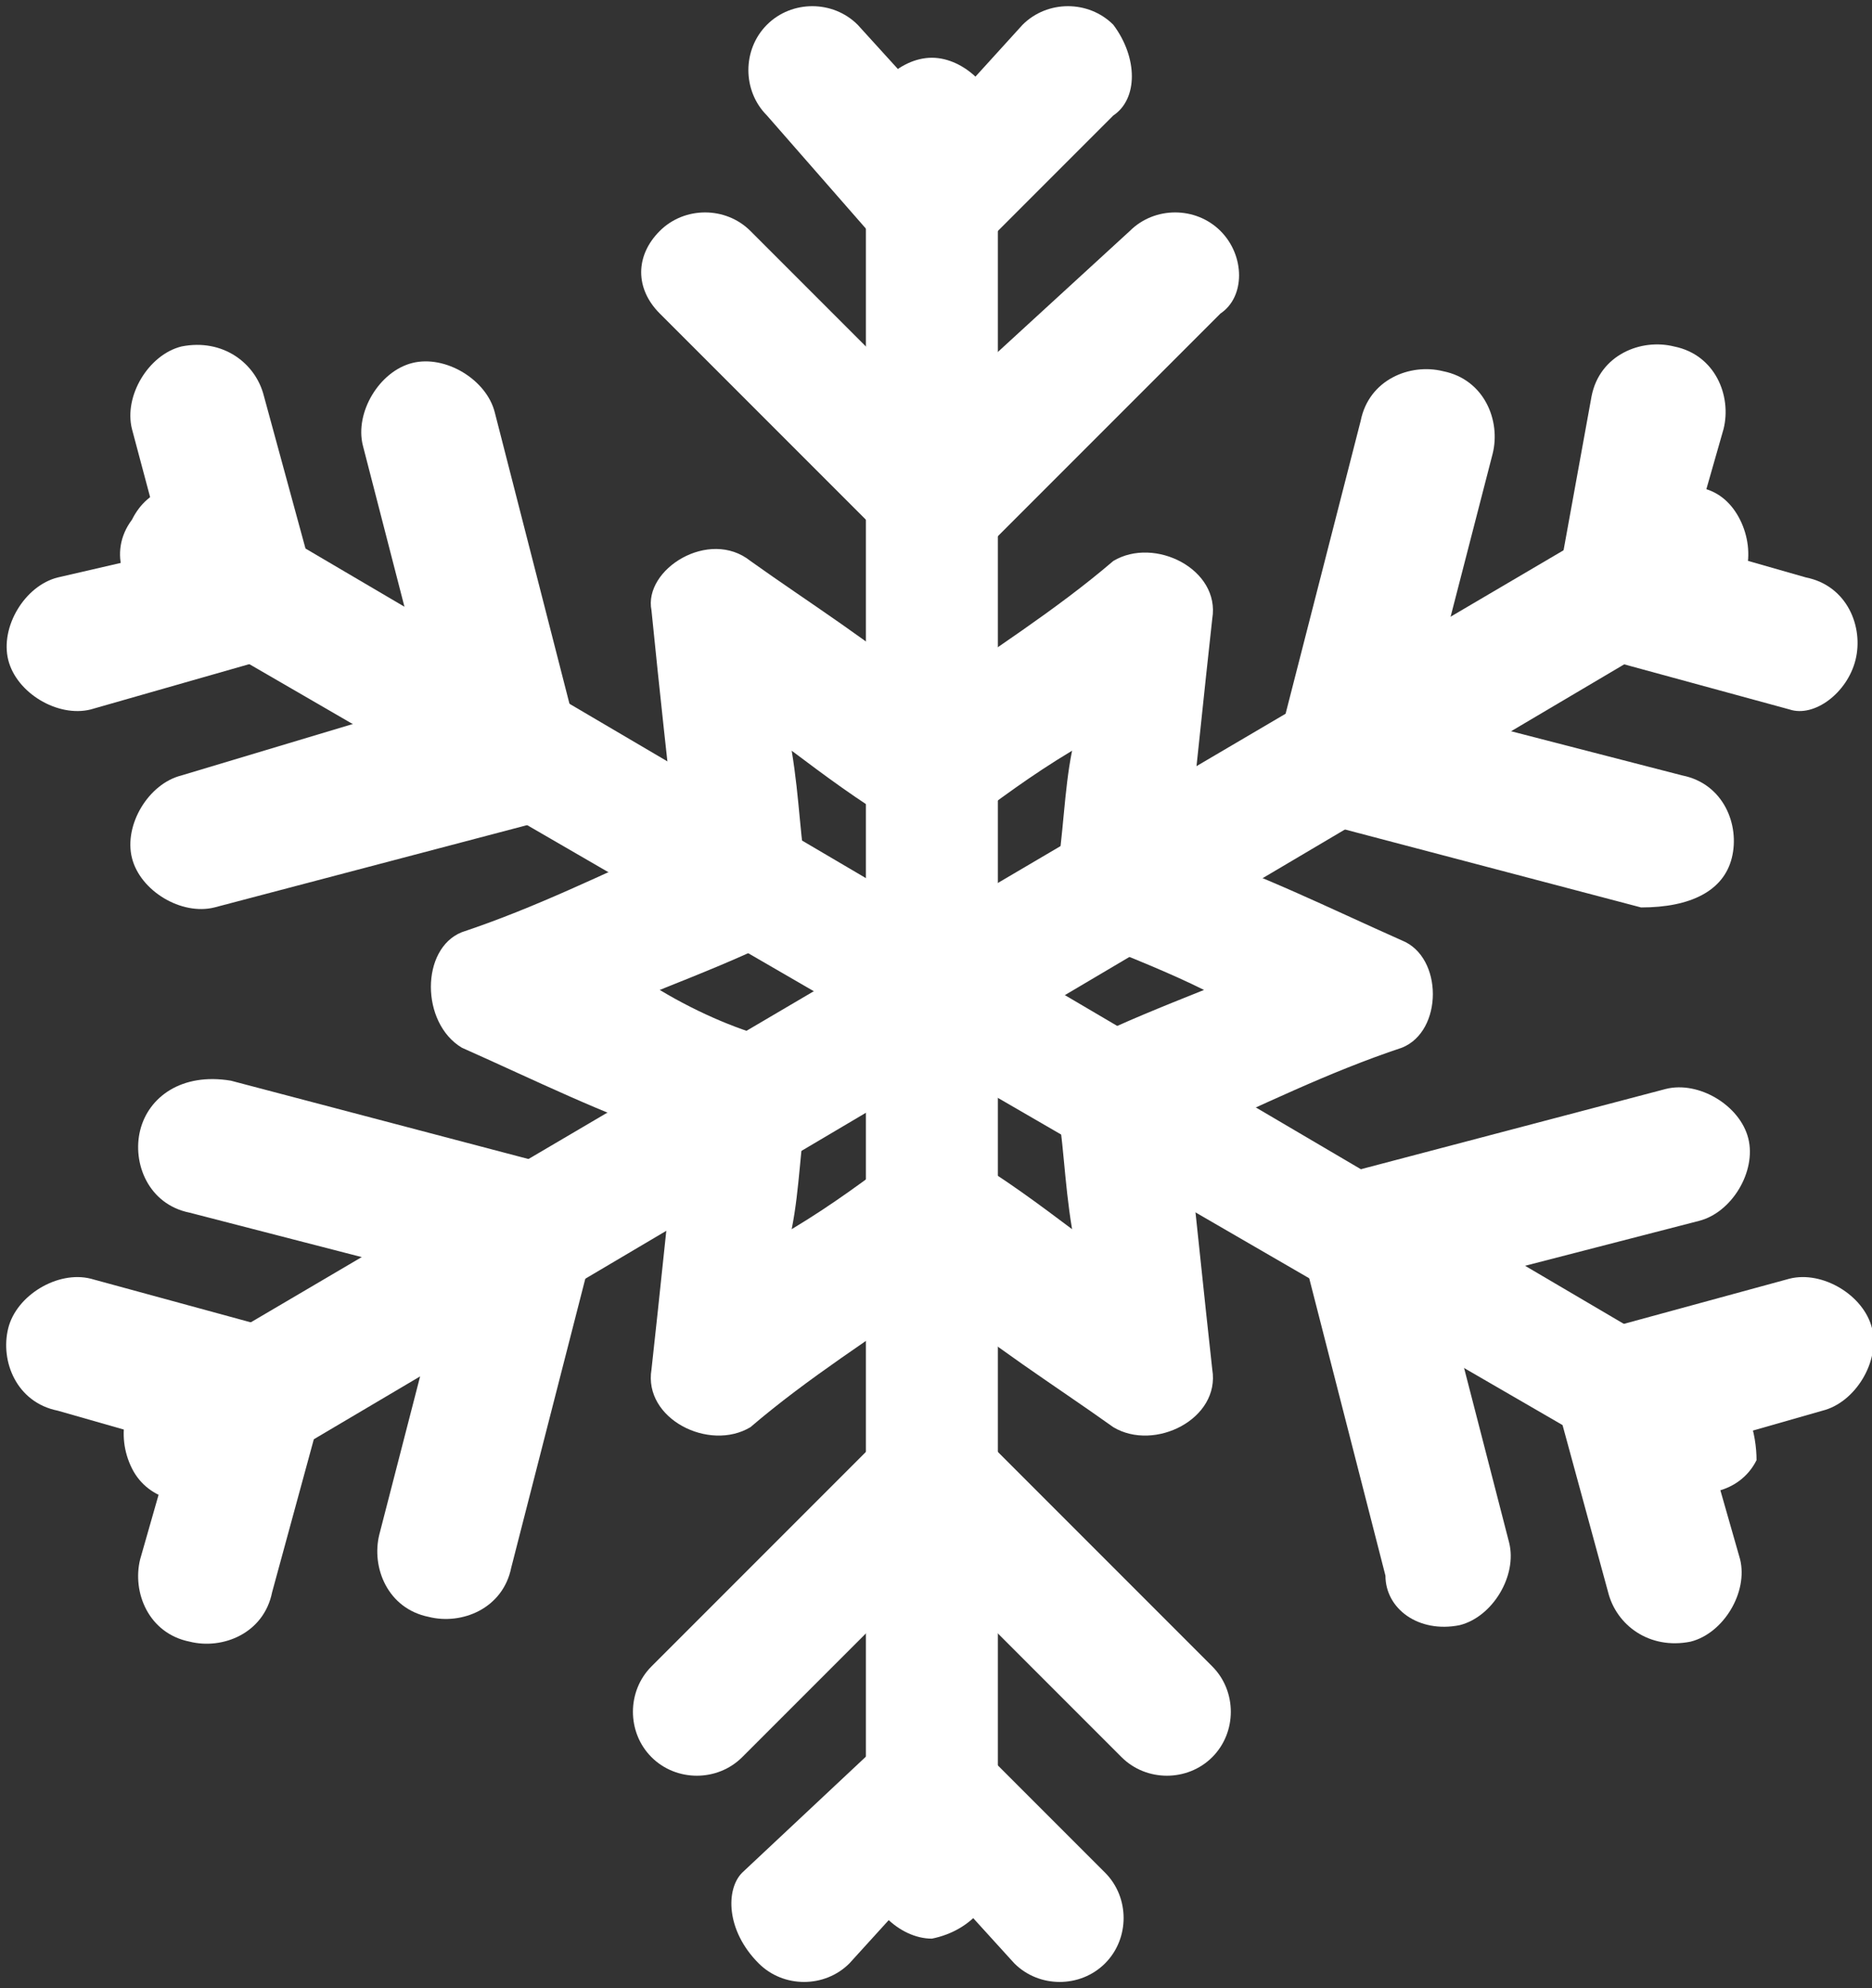 <?xml version="1.0" encoding="utf-8"?>
<!-- Generator: Adobe Illustrator 23.1.0, SVG Export Plug-In . SVG Version: 6.00 Build 0)  -->
<svg version="1.1" id="Layer_1" xmlns="http://www.w3.org/2000/svg" xmlns:xlink="http://www.w3.org/1999/xlink" x="0px" y="0px"
	 viewBox="0 0 22.7 24.1" style="enable-background:new 0 0 22.7 24.1;" xml:space="preserve">
<rect x="0" y="0" width="22.7" height="24.1" fill="#333333" stroke="none"/>
<style type="text/css">
	.st0{fill:#FFFFFF;}
</style>
<g>
	<path class="st0" d="M17,11.4c-0.9-0.4-1.7-0.8-2.6-1.1c0.1-0.9,0.2-1.9,0.3-2.8c0.1-0.6-0.7-1-1.2-0.7c-0.7,0.6-1.5,1.1-2.2,1.6
		c-0.7-0.6-1.5-1.1-2.2-1.6C8.6,6.4,7.8,6.9,7.9,7.4c0.1,1,0.2,1.9,0.3,2.8c-0.9,0.4-1.7,0.8-2.6,1.1c-0.5,0.2-0.5,1.1,0,1.4
		c0.9,0.4,1.7,0.8,2.6,1.1c-0.1,0.9-0.2,1.9-0.3,2.8c-0.1,0.6,0.7,1,1.2,0.7c0.7-0.6,1.5-1.1,2.2-1.6c0.7,0.6,1.5,1.1,2.2,1.6
		c0.5,0.3,1.3-0.1,1.2-0.7c-0.1-0.9-0.2-1.9-0.3-2.8c0.9-0.4,1.7-0.8,2.6-1.1C17.5,12.5,17.5,11.6,17,11.4z M10.9,14
		c-0.4,0.3-0.8,0.6-1.3,0.9c0.1-0.5,0.1-1,0.2-1.6c0-0.2-0.2-0.6-0.4-0.7C9,12.5,8.5,12.3,8,12c0.5-0.2,1-0.4,1.4-0.6
		c0.2-0.1,0.4-0.4,0.4-0.7c-0.1-0.5-0.1-1-0.2-1.6c0.4,0.3,0.8,0.6,1.3,0.9c0.1,0.1,0.3,0.1,0.4,0.1s0.3,0,0.4-0.1
		c0.4-0.3,0.8-0.6,1.3-0.9c-0.1,0.5-0.1,1-0.2,1.6c0,0.2,0.2,0.6,0.4,0.7c0.5,0.2,1,0.4,1.4,0.6c-0.5,0.2-1,0.4-1.4,0.6
		c-0.2,0.1-0.4,0.4-0.4,0.7c0.1,0.5,0.1,1,0.2,1.6c-0.4-0.3-0.8-0.6-1.3-0.9C11.5,13.9,11.1,13.9,10.9,14z"/>
	<path class="st0" d="M12.1,22.6V1.5c0-0.4-0.4-0.8-0.8-0.8c-0.4,0-0.8,0.4-0.8,0.8v21.2c0,0.4,0.4,0.8,0.8,0.8
		C11.8,23.4,12.1,23,12.1,22.6z"/>
	<path class="st0" d="M22.5,8c0.1-0.4-0.1-0.9-0.6-1l-1.4-0.4l0.4-1.4c0.1-0.4-0.1-0.9-0.6-1c-0.4-0.1-0.9,0.1-1,0.6L18.9,7
		c-0.1,0.2,0,0.5,0.1,0.6c0.1,0.2,0.3,0.3,0.5,0.4l2.2,0.6C22,8.7,22.4,8.4,22.5,8z"/>
	<path class="st0" d="M0.1,16.1c-0.1,0.4,0.1,0.9,0.6,1l1.4,0.4l-0.4,1.4c-0.1,0.4,0.1,0.9,0.6,1c0.4,0.1,0.9-0.1,1-0.6l0.6-2.2
		c0.1-0.2,0-0.5-0.1-0.6c-0.1-0.2-0.3-0.3-0.5-0.4l-2.2-0.6C0.7,15.4,0.2,15.7,0.1,16.1z"/>
	<path class="st0" d="M2.2,4.2c-0.4,0.1-0.7,0.6-0.6,1l0.4,1.5L0.7,7C0.3,7.1,0,7.6,0.1,8s0.6,0.7,1,0.6L3.2,8
		c0.2,0,0.4-0.2,0.5-0.4C3.8,7.4,3.9,7.2,3.8,7L3.2,4.8C3.1,4.4,2.7,4.1,2.2,4.2z"/>
	<path class="st0" d="M20.5,19.9c0.4-0.1,0.7-0.6,0.6-1l-0.4-1.4l1.4-0.4c0.4-0.1,0.7-0.6,0.6-1c-0.1-0.4-0.6-0.7-1-0.6l-2.2,0.6
		c-0.2,0.1-0.4,0.2-0.5,0.4c-0.1,0.2-0.2,0.4-0.1,0.6l0.6,2.2C19.6,19.7,20,20,20.5,19.9z"/>
	<path class="st0" d="M13.5,0.3c-0.3-0.3-0.8-0.3-1.1,0l-1,1.1l-1-1.1C10.1,0,9.6,0,9.3,0.3S9,1.1,9.3,1.4L10.7,3
		c0.2,0.2,0.4,0.2,0.6,0.2c0.2,0,0.4-0.1,0.6-0.2l1.6-1.6C13.8,1.2,13.8,0.7,13.5,0.3z"/>
	<path class="st0" d="M14.8,2.8c-0.3-0.3-0.8-0.3-1.1,0L11.3,5L9.1,2.8C8.8,2.5,8.3,2.5,8,2.8S7.7,3.5,8,3.8l2.8,2.8
		c0.2,0.2,0.4,0.2,0.6,0.2s0.4-0.1,0.6-0.2l2.8-2.8C15.1,3.6,15.1,3.1,14.8,2.8z"/>
	<path class="st0" d="M7.9,21.3c0.3,0.3,0.8,0.3,1.1,0l2.3-2.3l2.3,2.3c0.3,0.3,0.8,0.3,1.1,0c0.3-0.3,0.3-0.8,0-1.1l-2.8-2.8
		c-0.2-0.2-0.4-0.2-0.6-0.2s-0.4,0.1-0.6,0.2l-2.8,2.8C7.6,20.5,7.6,21,7.9,21.3z"/>
	<path class="st0" d="M20.8,16.7L2.6,6C2.2,5.8,1.8,5.9,1.6,6.3C1.3,6.7,1.5,7.2,1.9,7.4L20.2,18c0.4,0.2,0.9,0.1,1.1-0.3
		C21.3,17.4,21.2,16.9,20.8,16.7z"/>
	<path class="st0" d="M5,4.4C4.6,4.5,4.3,5,4.4,5.4l0.8,3.1l-3,0.9c-0.4,0.1-0.7,0.6-0.6,1s0.6,0.7,1,0.6l3.8-1
		c0.2-0.1,0.4-0.2,0.5-0.4C7,9.3,7.1,9.1,7,8.9L6,5C5.9,4.6,5.4,4.3,5,4.4z"/>
	<path class="st0" d="M17.7,19.7c0.4-0.1,0.7-0.6,0.6-1l-0.8-3.1l3.1-0.8c0.4-0.1,0.7-0.6,0.6-1c-0.1-0.4-0.6-0.7-1-0.6l-3.8,1
		c-0.2,0.1-0.4,0.2-0.5,0.4c-0.1,0.2-0.2,0.4-0.1,0.6l1,3.9C16.8,19.5,17.2,19.8,17.7,19.7z"/>
	<path class="st0" d="M20.1,6L1.9,16.7c-0.4,0.2-0.5,0.7-0.3,1.1s0.7,0.5,1.1,0.3L20.8,7.4c0.4-0.2,0.5-0.7,0.3-1.1S20.5,5.8,20.1,6
		z"/>
	<path class="st0" d="M1.7,13.7c-0.1,0.4,0.1,0.9,0.6,1l3.1,0.8l-0.8,3.1c-0.1,0.4,0.1,0.9,0.6,1c0.4,0.1,0.9-0.1,1-0.6l1-3.9
		c0.1-0.2,0-0.5-0.1-0.6c-0.1-0.2-0.3-0.3-0.5-0.4l-3.8-1C2.2,13,1.8,13.3,1.7,13.7z"/>
	<path class="st0" d="M21,10.4c0.1-0.4-0.1-0.9-0.6-1l-3.1-0.8l0.8-3.1c0.1-0.4-0.1-0.9-0.6-1c-0.4-0.1-0.9,0.1-1,0.6l-1,3.9
		c-0.1,0.2,0,0.5,0.1,0.6c0.1,0.2,0.3,0.3,0.5,0.4l3.8,1C20.5,11,20.9,10.8,21,10.4z"/>
	<path class="st0" d="M9.2,23.8c0.3,0.3,0.8,0.3,1.1,0l1-1.1l1,1.1c0.3,0.3,0.8,0.3,1.1,0s0.3-0.8,0-1.1l-1.6-1.6
		C11.6,21,11.4,21,11.2,21s-0.4,0.1-0.6,0.2L9,22.7C8.8,22.9,8.8,23.4,9.2,23.8z"/>
</g>
</svg>
